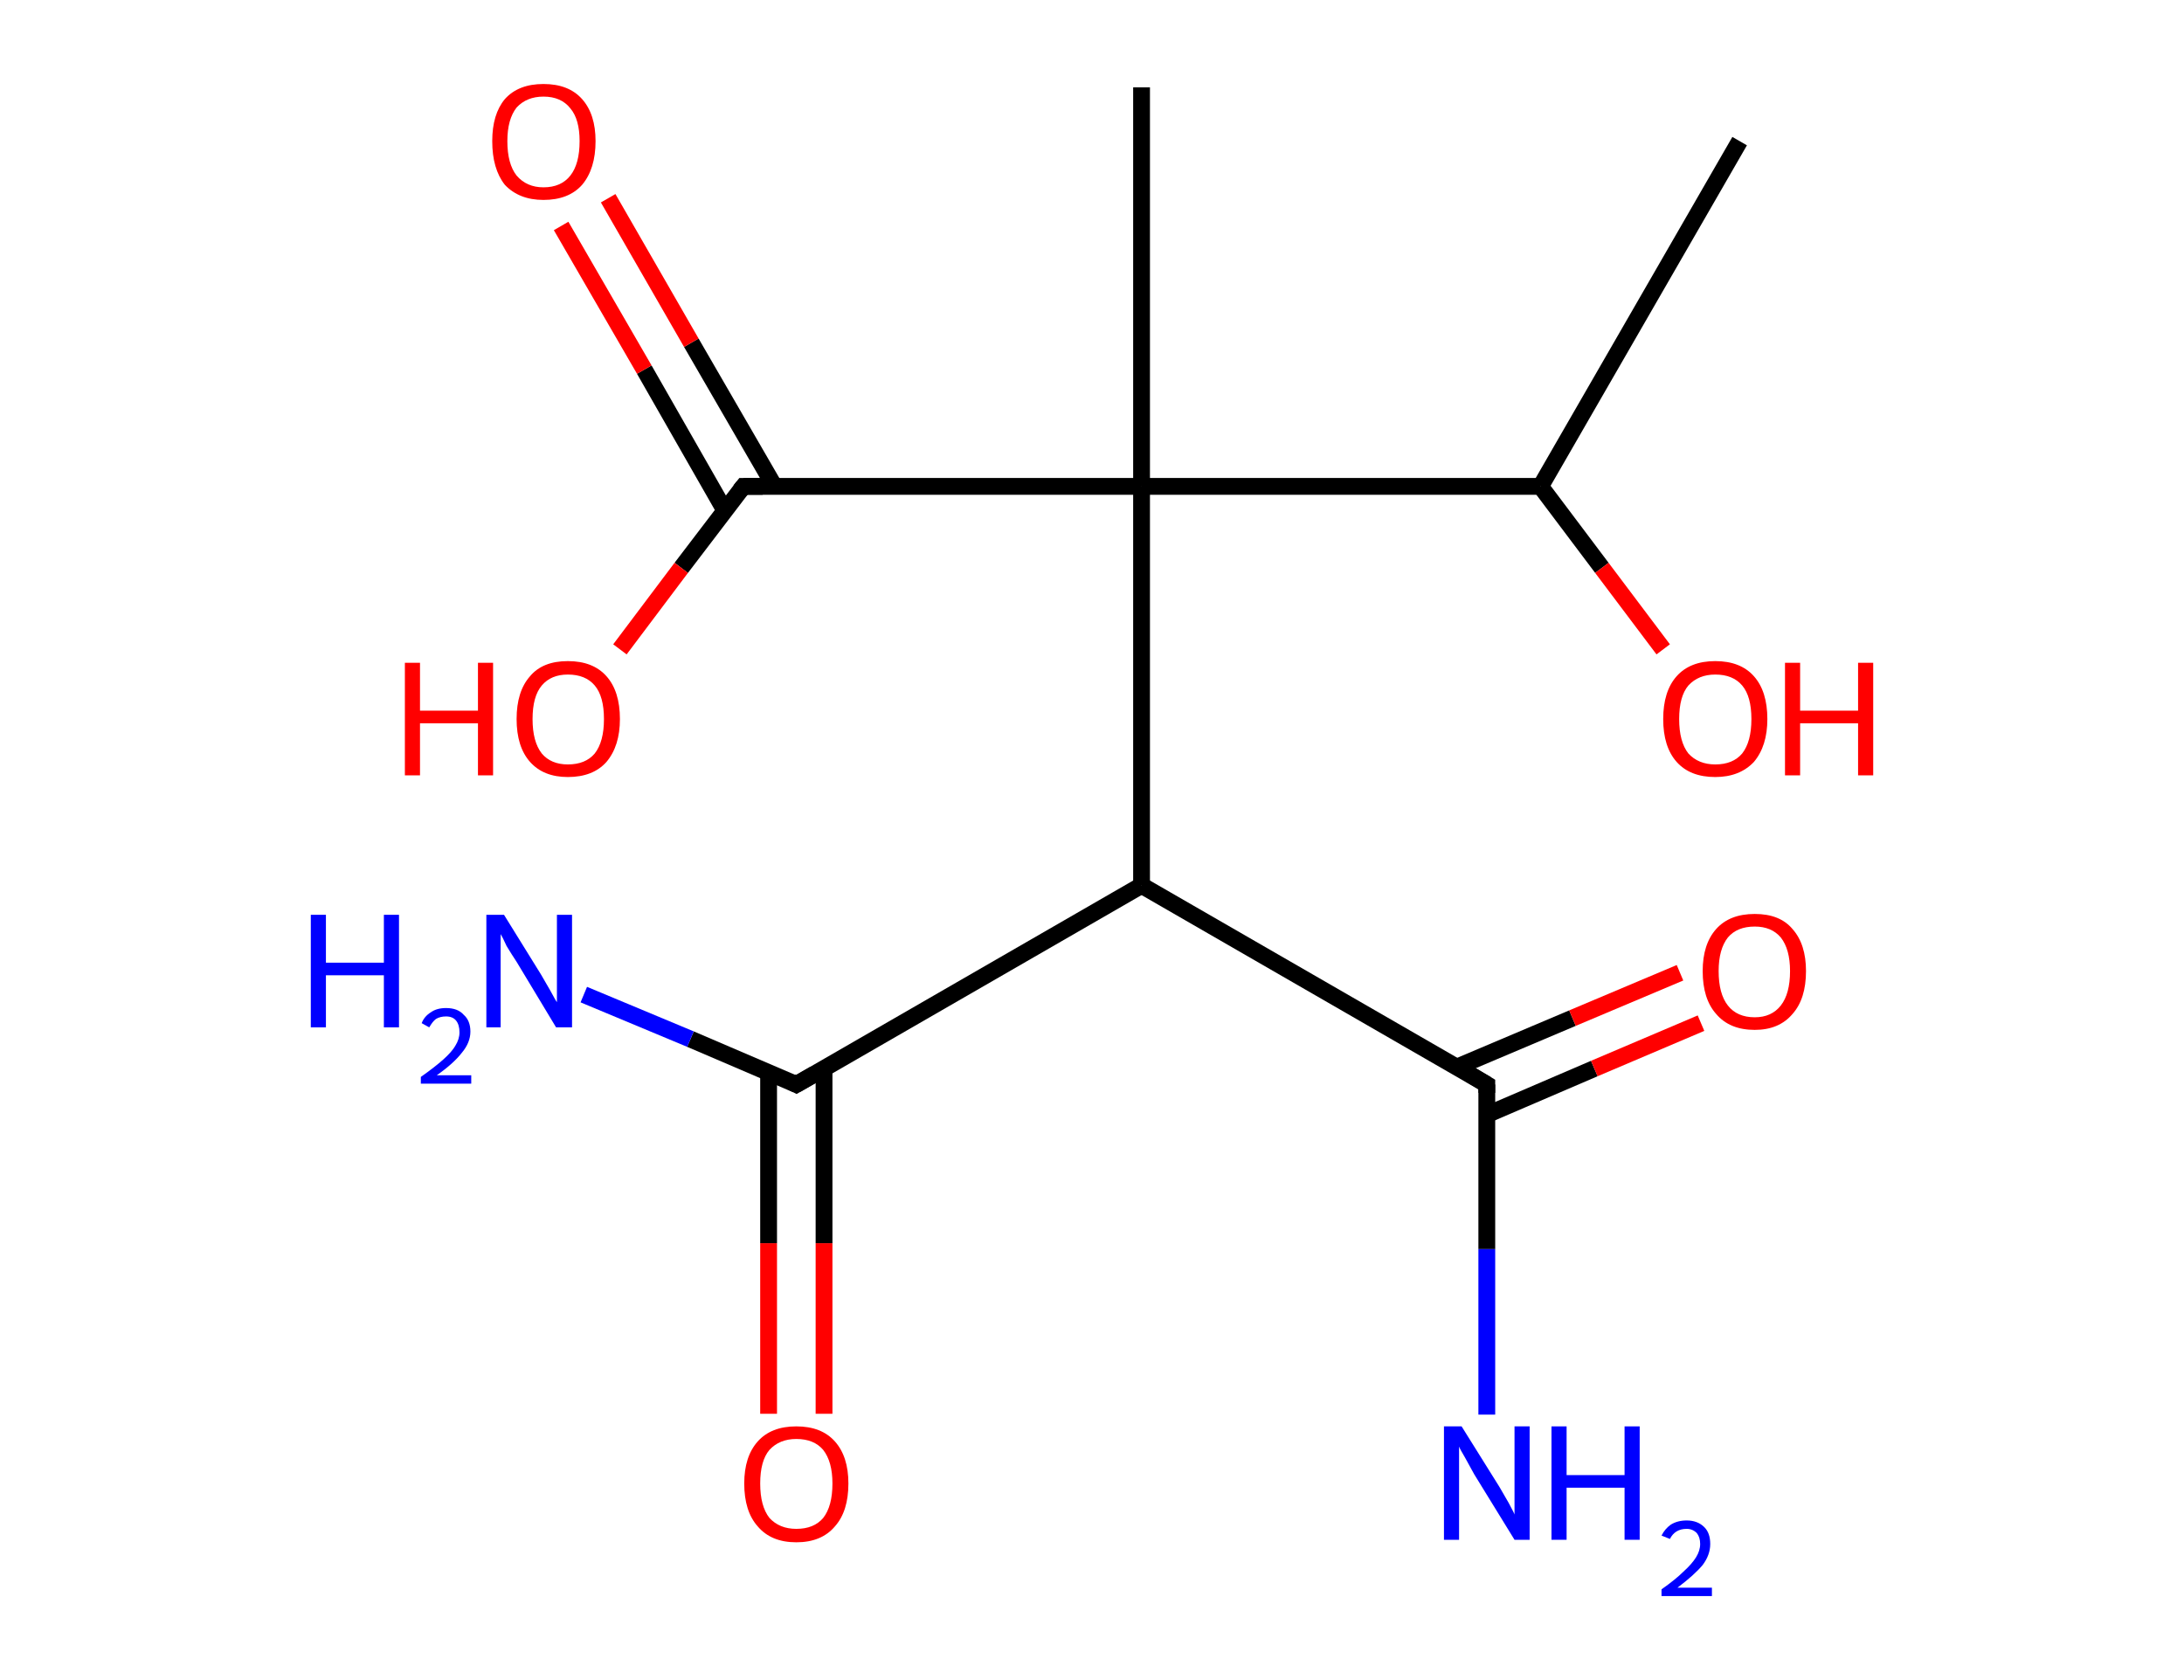 <?xml version='1.0' encoding='ASCII' standalone='yes'?>
<svg xmlns="http://www.w3.org/2000/svg" xmlns:rdkit="http://www.rdkit.org/xml" xmlns:xlink="http://www.w3.org/1999/xlink" version="1.1" baseProfile="full" xml:space="preserve" width="260px" height="200px" viewBox="0 0 260 200">
<!-- END OF HEADER -->
<rect style="opacity:1.0;fill:#FFFFFF;stroke:none" width="260.0" height="200.0" x="0.0" y="0.0"> </rect>
<path class="bond-0 atom-0 atom-1" d="M 207.1,16.8 L 183.4,57.9" style="fill:none;fill-rule:evenodd;stroke:#000000;stroke-width:2.0px;stroke-linecap:butt;stroke-linejoin:miter;stroke-opacity:1"/>
<path class="bond-1 atom-1 atom-2" d="M 183.4,57.9 L 190.7,67.6" style="fill:none;fill-rule:evenodd;stroke:#000000;stroke-width:2.0px;stroke-linecap:butt;stroke-linejoin:miter;stroke-opacity:1"/>
<path class="bond-1 atom-1 atom-2" d="M 190.7,67.6 L 198.0,77.3" style="fill:none;fill-rule:evenodd;stroke:#FF0000;stroke-width:2.0px;stroke-linecap:butt;stroke-linejoin:miter;stroke-opacity:1"/>
<path class="bond-2 atom-1 atom-3" d="M 183.4,57.9 L 135.9,57.9" style="fill:none;fill-rule:evenodd;stroke:#000000;stroke-width:2.0px;stroke-linecap:butt;stroke-linejoin:miter;stroke-opacity:1"/>
<path class="bond-3 atom-3 atom-4" d="M 135.9,57.9 L 135.9,10.4" style="fill:none;fill-rule:evenodd;stroke:#000000;stroke-width:2.0px;stroke-linecap:butt;stroke-linejoin:miter;stroke-opacity:1"/>
<path class="bond-4 atom-3 atom-5" d="M 135.9,57.9 L 88.5,57.9" style="fill:none;fill-rule:evenodd;stroke:#000000;stroke-width:2.0px;stroke-linecap:butt;stroke-linejoin:miter;stroke-opacity:1"/>
<path class="bond-5 atom-5 atom-6" d="M 92.2,57.9 L 82.3,40.8" style="fill:none;fill-rule:evenodd;stroke:#000000;stroke-width:2.0px;stroke-linecap:butt;stroke-linejoin:miter;stroke-opacity:1"/>
<path class="bond-5 atom-5 atom-6" d="M 82.3,40.8 L 72.4,23.6" style="fill:none;fill-rule:evenodd;stroke:#FF0000;stroke-width:2.0px;stroke-linecap:butt;stroke-linejoin:miter;stroke-opacity:1"/>
<path class="bond-5 atom-5 atom-6" d="M 86.3,60.8 L 76.7,44.0" style="fill:none;fill-rule:evenodd;stroke:#000000;stroke-width:2.0px;stroke-linecap:butt;stroke-linejoin:miter;stroke-opacity:1"/>
<path class="bond-5 atom-5 atom-6" d="M 76.7,44.0 L 66.8,26.9" style="fill:none;fill-rule:evenodd;stroke:#FF0000;stroke-width:2.0px;stroke-linecap:butt;stroke-linejoin:miter;stroke-opacity:1"/>
<path class="bond-6 atom-5 atom-7" d="M 88.5,57.9 L 81.1,67.6" style="fill:none;fill-rule:evenodd;stroke:#000000;stroke-width:2.0px;stroke-linecap:butt;stroke-linejoin:miter;stroke-opacity:1"/>
<path class="bond-6 atom-5 atom-7" d="M 81.1,67.6 L 73.8,77.3" style="fill:none;fill-rule:evenodd;stroke:#FF0000;stroke-width:2.0px;stroke-linecap:butt;stroke-linejoin:miter;stroke-opacity:1"/>
<path class="bond-7 atom-3 atom-8" d="M 135.9,57.9 L 135.9,105.4" style="fill:none;fill-rule:evenodd;stroke:#000000;stroke-width:2.0px;stroke-linecap:butt;stroke-linejoin:miter;stroke-opacity:1"/>
<path class="bond-8 atom-8 atom-9" d="M 135.9,105.4 L 94.8,129.1" style="fill:none;fill-rule:evenodd;stroke:#000000;stroke-width:2.0px;stroke-linecap:butt;stroke-linejoin:miter;stroke-opacity:1"/>
<path class="bond-9 atom-9 atom-10" d="M 94.8,129.1 L 82.2,123.7" style="fill:none;fill-rule:evenodd;stroke:#000000;stroke-width:2.0px;stroke-linecap:butt;stroke-linejoin:miter;stroke-opacity:1"/>
<path class="bond-9 atom-9 atom-10" d="M 82.2,123.7 L 69.5,118.4" style="fill:none;fill-rule:evenodd;stroke:#0000FF;stroke-width:2.0px;stroke-linecap:butt;stroke-linejoin:miter;stroke-opacity:1"/>
<path class="bond-10 atom-9 atom-11" d="M 91.5,127.7 L 91.5,148.0" style="fill:none;fill-rule:evenodd;stroke:#000000;stroke-width:2.0px;stroke-linecap:butt;stroke-linejoin:miter;stroke-opacity:1"/>
<path class="bond-10 atom-9 atom-11" d="M 91.5,148.0 L 91.5,168.3" style="fill:none;fill-rule:evenodd;stroke:#FF0000;stroke-width:2.0px;stroke-linecap:butt;stroke-linejoin:miter;stroke-opacity:1"/>
<path class="bond-10 atom-9 atom-11" d="M 98.1,127.2 L 98.1,148.0" style="fill:none;fill-rule:evenodd;stroke:#000000;stroke-width:2.0px;stroke-linecap:butt;stroke-linejoin:miter;stroke-opacity:1"/>
<path class="bond-10 atom-9 atom-11" d="M 98.1,148.0 L 98.1,168.3" style="fill:none;fill-rule:evenodd;stroke:#FF0000;stroke-width:2.0px;stroke-linecap:butt;stroke-linejoin:miter;stroke-opacity:1"/>
<path class="bond-11 atom-8 atom-12" d="M 135.9,105.4 L 177.0,129.1" style="fill:none;fill-rule:evenodd;stroke:#000000;stroke-width:2.0px;stroke-linecap:butt;stroke-linejoin:miter;stroke-opacity:1"/>
<path class="bond-12 atom-12 atom-13" d="M 177.0,129.1 L 177.0,148.7" style="fill:none;fill-rule:evenodd;stroke:#000000;stroke-width:2.0px;stroke-linecap:butt;stroke-linejoin:miter;stroke-opacity:1"/>
<path class="bond-12 atom-12 atom-13" d="M 177.0,148.7 L 177.0,168.4" style="fill:none;fill-rule:evenodd;stroke:#0000FF;stroke-width:2.0px;stroke-linecap:butt;stroke-linejoin:miter;stroke-opacity:1"/>
<path class="bond-13 atom-12 atom-14" d="M 177.0,132.7 L 189.8,127.2" style="fill:none;fill-rule:evenodd;stroke:#000000;stroke-width:2.0px;stroke-linecap:butt;stroke-linejoin:miter;stroke-opacity:1"/>
<path class="bond-13 atom-12 atom-14" d="M 189.8,127.2 L 202.5,121.8" style="fill:none;fill-rule:evenodd;stroke:#FF0000;stroke-width:2.0px;stroke-linecap:butt;stroke-linejoin:miter;stroke-opacity:1"/>
<path class="bond-13 atom-12 atom-14" d="M 173.5,127.0 L 187.2,121.2" style="fill:none;fill-rule:evenodd;stroke:#000000;stroke-width:2.0px;stroke-linecap:butt;stroke-linejoin:miter;stroke-opacity:1"/>
<path class="bond-13 atom-12 atom-14" d="M 187.2,121.2 L 200.0,115.8" style="fill:none;fill-rule:evenodd;stroke:#FF0000;stroke-width:2.0px;stroke-linecap:butt;stroke-linejoin:miter;stroke-opacity:1"/>
<path d="M 90.8,57.9 L 88.5,57.9 L 88.1,58.4" style="fill:none;stroke:#000000;stroke-width:2.0px;stroke-linecap:butt;stroke-linejoin:miter;stroke-opacity:1;"/>
<path d="M 96.9,127.9 L 94.8,129.1 L 94.2,128.8" style="fill:none;stroke:#000000;stroke-width:2.0px;stroke-linecap:butt;stroke-linejoin:miter;stroke-opacity:1;"/>
<path d="M 175.0,127.9 L 177.0,129.1 L 177.0,130.1" style="fill:none;stroke:#000000;stroke-width:2.0px;stroke-linecap:butt;stroke-linejoin:miter;stroke-opacity:1;"/>
<path class="atom-2" d="M 198.0 85.6 Q 198.0 82.3, 199.6 80.5 Q 201.2 78.7, 204.2 78.7 Q 207.2 78.7, 208.8 80.5 Q 210.4 82.3, 210.4 85.6 Q 210.4 88.8, 208.8 90.7 Q 207.1 92.5, 204.2 92.5 Q 201.2 92.5, 199.6 90.7 Q 198.0 88.9, 198.0 85.6 M 204.2 91.0 Q 206.3 91.0, 207.4 89.7 Q 208.5 88.3, 208.5 85.6 Q 208.5 82.9, 207.4 81.6 Q 206.3 80.3, 204.2 80.3 Q 202.2 80.3, 201.0 81.6 Q 199.9 82.9, 199.9 85.6 Q 199.9 88.3, 201.0 89.7 Q 202.2 91.0, 204.2 91.0 " fill="#FF0000"/>
<path class="atom-2" d="M 212.5 78.9 L 214.3 78.9 L 214.3 84.6 L 221.2 84.6 L 221.2 78.9 L 223.0 78.9 L 223.0 92.3 L 221.2 92.3 L 221.2 86.1 L 214.3 86.1 L 214.3 92.3 L 212.5 92.3 L 212.5 78.9 " fill="#FF0000"/>
<path class="atom-6" d="M 58.6 16.8 Q 58.6 13.6, 60.1 11.8 Q 61.7 10.0, 64.7 10.0 Q 67.7 10.0, 69.3 11.8 Q 70.9 13.6, 70.9 16.8 Q 70.9 20.1, 69.3 22.0 Q 67.7 23.8, 64.7 23.8 Q 61.8 23.8, 60.1 22.0 Q 58.6 20.1, 58.6 16.8 M 64.7 22.3 Q 66.8 22.3, 67.9 20.9 Q 69.0 19.5, 69.0 16.8 Q 69.0 14.2, 67.9 12.9 Q 66.8 11.5, 64.7 11.5 Q 62.7 11.5, 61.5 12.8 Q 60.4 14.2, 60.4 16.8 Q 60.4 19.5, 61.5 20.9 Q 62.7 22.3, 64.7 22.3 " fill="#FF0000"/>
<path class="atom-7" d="M 48.2 78.9 L 50.0 78.9 L 50.0 84.6 L 56.9 84.6 L 56.9 78.9 L 58.7 78.9 L 58.7 92.3 L 56.9 92.3 L 56.9 86.1 L 50.0 86.1 L 50.0 92.3 L 48.2 92.3 L 48.2 78.9 " fill="#FF0000"/>
<path class="atom-7" d="M 61.5 85.6 Q 61.5 82.3, 63.1 80.5 Q 64.6 78.7, 67.6 78.7 Q 70.6 78.7, 72.2 80.5 Q 73.8 82.3, 73.8 85.6 Q 73.8 88.8, 72.2 90.7 Q 70.6 92.5, 67.6 92.5 Q 64.7 92.5, 63.1 90.7 Q 61.5 88.9, 61.5 85.6 M 67.6 91.0 Q 69.7 91.0, 70.8 89.7 Q 71.9 88.3, 71.9 85.6 Q 71.9 82.9, 70.8 81.6 Q 69.7 80.3, 67.6 80.3 Q 65.6 80.3, 64.5 81.6 Q 63.4 82.9, 63.4 85.6 Q 63.4 88.3, 64.5 89.7 Q 65.6 91.0, 67.6 91.0 " fill="#FF0000"/>
<path class="atom-10" d="M 37.0 108.9 L 38.8 108.9 L 38.8 114.6 L 45.7 114.6 L 45.7 108.9 L 47.5 108.9 L 47.5 122.3 L 45.7 122.3 L 45.7 116.1 L 38.8 116.1 L 38.8 122.3 L 37.0 122.3 L 37.0 108.9 " fill="#0000FF"/>
<path class="atom-10" d="M 50.2 121.8 Q 50.5 121.0, 51.3 120.5 Q 52.0 120.0, 53.1 120.0 Q 54.5 120.0, 55.2 120.8 Q 56.0 121.5, 56.0 122.8 Q 56.0 124.1, 55.0 125.3 Q 54.0 126.6, 52.0 128.0 L 56.1 128.0 L 56.1 129.0 L 50.1 129.0 L 50.1 128.2 Q 51.8 127.0, 52.8 126.1 Q 53.8 125.2, 54.2 124.5 Q 54.7 123.7, 54.7 122.9 Q 54.7 122.0, 54.3 121.5 Q 53.9 121.0, 53.1 121.0 Q 52.4 121.0, 51.9 121.3 Q 51.5 121.6, 51.1 122.3 L 50.2 121.8 " fill="#0000FF"/>
<path class="atom-10" d="M 60.0 108.9 L 64.4 116.0 Q 64.8 116.7, 65.5 117.9 Q 66.2 119.2, 66.3 119.3 L 66.3 108.9 L 68.1 108.9 L 68.1 122.3 L 66.2 122.3 L 61.5 114.5 Q 60.9 113.6, 60.3 112.6 Q 59.8 111.5, 59.6 111.2 L 59.6 122.3 L 57.9 122.3 L 57.9 108.9 L 60.0 108.9 " fill="#0000FF"/>
<path class="atom-11" d="M 88.6 176.6 Q 88.6 173.4, 90.2 171.6 Q 91.8 169.8, 94.8 169.8 Q 97.8 169.8, 99.4 171.6 Q 101.0 173.4, 101.0 176.6 Q 101.0 179.9, 99.4 181.7 Q 97.8 183.6, 94.8 183.6 Q 91.8 183.6, 90.2 181.7 Q 88.6 179.9, 88.6 176.6 M 94.8 182.0 Q 96.9 182.0, 98.0 180.7 Q 99.1 179.3, 99.1 176.6 Q 99.1 174.0, 98.0 172.6 Q 96.9 171.3, 94.8 171.3 Q 92.8 171.3, 91.6 172.6 Q 90.5 173.9, 90.5 176.6 Q 90.5 179.3, 91.6 180.7 Q 92.8 182.0, 94.8 182.0 " fill="#FF0000"/>
<path class="atom-13" d="M 174.0 169.8 L 178.5 177.0 Q 178.9 177.7, 179.6 178.9 Q 180.3 180.2, 180.3 180.3 L 180.3 169.8 L 182.1 169.8 L 182.1 183.3 L 180.3 183.3 L 175.5 175.5 Q 175.0 174.6, 174.4 173.5 Q 173.8 172.5, 173.7 172.2 L 173.7 183.3 L 171.9 183.3 L 171.9 169.8 L 174.0 169.8 " fill="#0000FF"/>
<path class="atom-13" d="M 184.7 169.8 L 186.5 169.8 L 186.5 175.6 L 193.4 175.6 L 193.4 169.8 L 195.2 169.8 L 195.2 183.3 L 193.4 183.3 L 193.4 177.1 L 186.5 177.1 L 186.5 183.3 L 184.7 183.3 L 184.7 169.8 " fill="#0000FF"/>
<path class="atom-13" d="M 197.8 182.8 Q 198.2 182.0, 198.9 181.5 Q 199.7 181.0, 200.8 181.0 Q 202.1 181.0, 202.9 181.8 Q 203.6 182.5, 203.6 183.8 Q 203.6 185.1, 202.7 186.3 Q 201.7 187.5, 199.7 189.0 L 203.8 189.0 L 203.8 190.0 L 197.8 190.0 L 197.8 189.2 Q 199.5 188.0, 200.4 187.1 Q 201.4 186.2, 201.9 185.4 Q 202.4 184.6, 202.4 183.8 Q 202.4 183.0, 202.0 182.5 Q 201.5 182.0, 200.8 182.0 Q 200.1 182.0, 199.6 182.3 Q 199.1 182.6, 198.8 183.2 L 197.8 182.8 " fill="#0000FF"/>
<path class="atom-14" d="M 202.7 115.6 Q 202.7 112.4, 204.3 110.6 Q 205.9 108.8, 208.9 108.8 Q 211.9 108.8, 213.4 110.6 Q 215.0 112.4, 215.0 115.6 Q 215.0 118.9, 213.4 120.7 Q 211.8 122.6, 208.9 122.6 Q 205.9 122.6, 204.3 120.7 Q 202.7 118.9, 202.7 115.6 M 208.9 121.1 Q 210.9 121.1, 212.0 119.7 Q 213.1 118.3, 213.1 115.6 Q 213.1 113.0, 212.0 111.6 Q 210.9 110.3, 208.9 110.3 Q 206.8 110.3, 205.7 111.6 Q 204.6 113.0, 204.6 115.6 Q 204.6 118.3, 205.7 119.7 Q 206.8 121.1, 208.9 121.1 " fill="#FF0000"/>
</svg>
